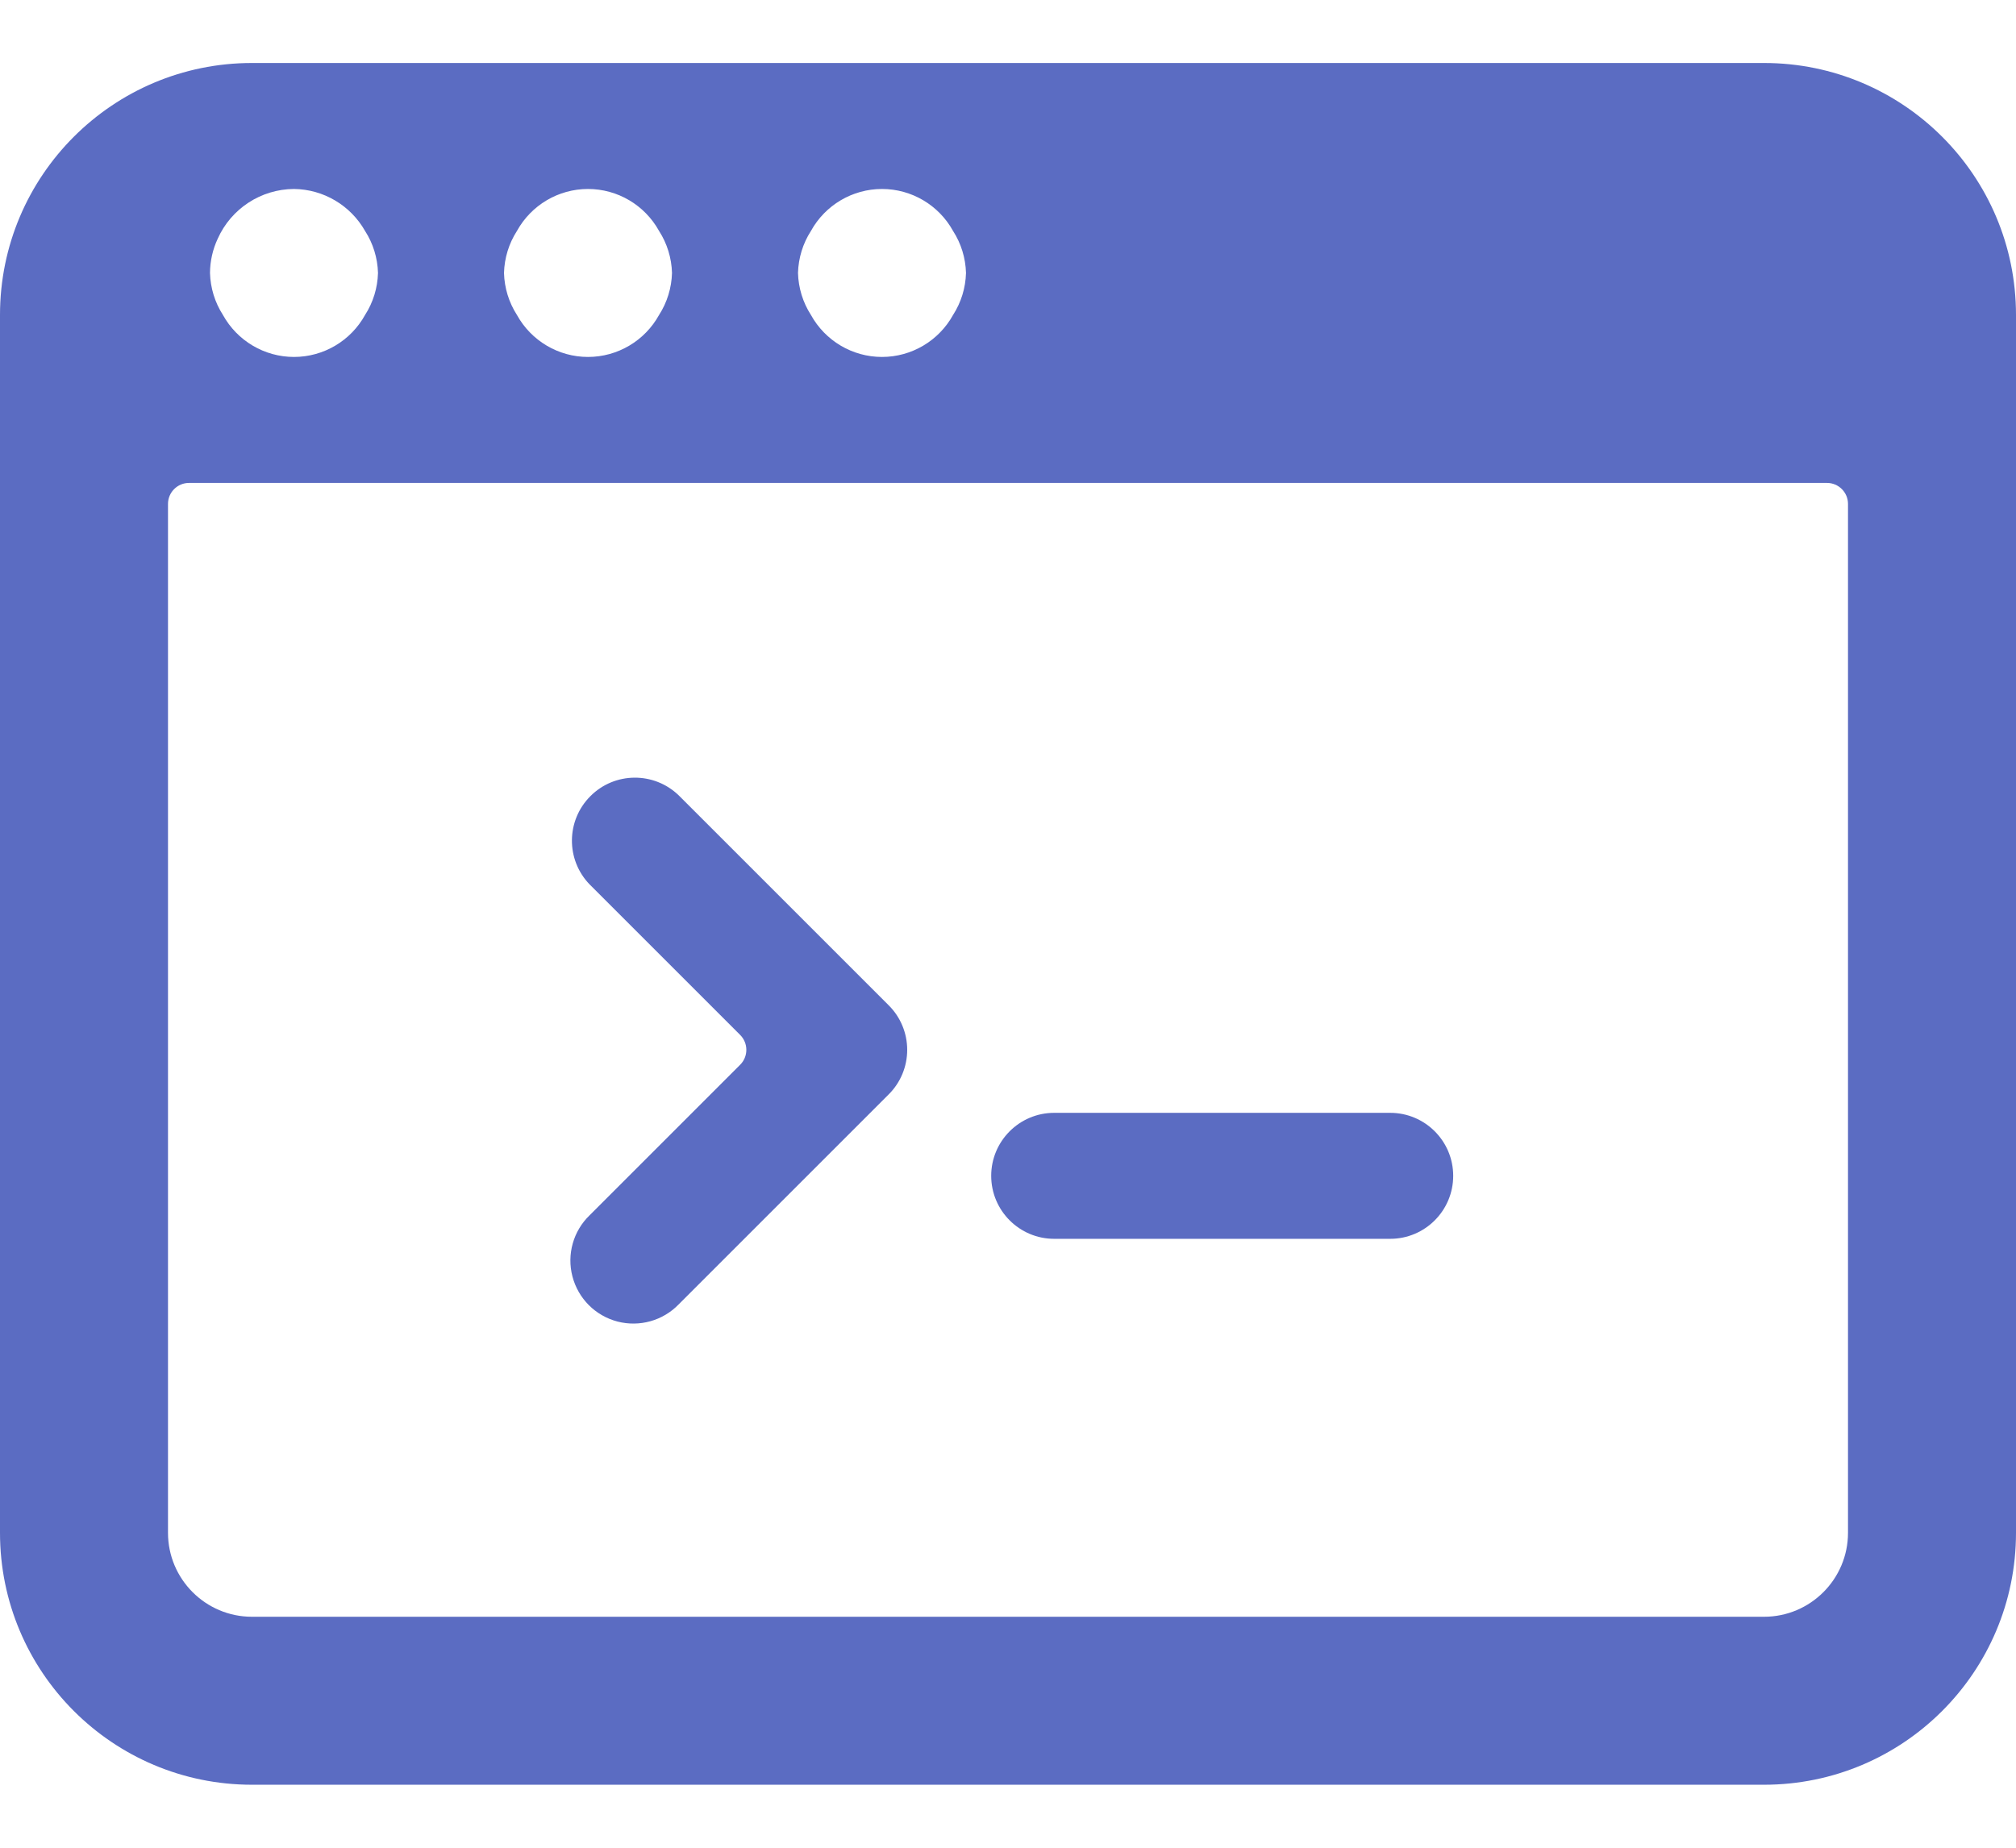 <?xml version="1.0" encoding="UTF-8"?>
<svg width="24px" height="22px" viewBox="0 0 24 22" version="1.1" xmlns="http://www.w3.org/2000/svg" xmlns:xlink="http://www.w3.org/1999/xlink">
    <!-- Generator: sketchtool 61.2 (101010) - https://sketch.com -->
    <title>EFF11419-7982-4141-B0AD-C9CB2187F0B2@3x</title>
    <desc>Created with sketchtool.</desc>
    <g id="High-fidelity" stroke="none" stroke-width="1" fill="none" fill-rule="evenodd">
        <g id="Home-v2.1-Copy-65" transform="translate(-232, -534)" fill="#5B6CC2" fill-rule="nonzero">
            <g id="icon_projects" transform="translate(232, 534)">
                <g id="programming-browser-1">
                    <path d="M7.019,14.47 C6.824,14.658 6.746,14.937 6.815,15.199 C6.884,15.462 7.088,15.666 7.351,15.735 C7.613,15.803 7.892,15.725 8.08,15.53 L10.58,13.03 C10.721,12.89 10.8,12.699 10.8,12.5 C10.8,12.301 10.721,12.11 10.58,11.97 L8.08,9.47 C7.786,9.186 7.318,9.189 7.029,9.479 C6.739,9.768 6.735,10.236 7.019,10.53 L8.812,12.323 C8.859,12.37 8.885,12.434 8.885,12.5 C8.885,12.566 8.859,12.63 8.812,12.677 L7.019,14.47 Z" id="Shape"></path>
                    <path d="M12.55,14.75 L16.55,14.75 C16.964,14.75 17.3,14.414 17.3,14 C17.3,13.586 16.964,13.25 16.55,13.25 L12.55,13.25 C12.136,13.25 11.8,13.586 11.8,14 C11.8,14.414 12.136,14.75 12.55,14.75 Z" id="Shape"></path>
                    <path d="M24,3.75 C24,2.093 22.657,0.75 21,0.75 L3,0.75 C1.343,0.75 0,2.093 0,3.75 L0,18.25 C0,19.907 1.343,21.25 3,21.25 L21,21.25 C22.657,21.25 24,19.907 24,18.25 L24,3.75 Z M9.654,2.75 C9.824,2.442 10.148,2.25 10.5,2.25 C10.852,2.25 11.176,2.442 11.346,2.75 C11.442,2.899 11.495,3.072 11.5,3.25 C11.495,3.428 11.442,3.601 11.346,3.75 C11.176,4.058 10.852,4.25 10.5,4.25 C10.148,4.25 9.824,4.058 9.654,3.75 C9.558,3.601 9.505,3.428 9.5,3.25 C9.505,3.072 9.558,2.899 9.654,2.75 L9.654,2.75 Z M6.154,2.75 C6.324,2.442 6.648,2.25 7,2.25 C7.352,2.25 7.676,2.442 7.846,2.75 C7.942,2.899 7.995,3.072 8,3.25 C7.995,3.428 7.942,3.601 7.846,3.75 C7.676,4.058 7.352,4.25 7,4.25 C6.648,4.25 6.324,4.058 6.154,3.75 C6.058,3.601 6.005,3.428 6,3.25 C6.005,3.072 6.058,2.899 6.154,2.75 Z M2.592,2.842 C2.752,2.484 3.107,2.252 3.5,2.25 C3.851,2.254 4.173,2.445 4.346,2.75 C4.442,2.899 4.495,3.072 4.5,3.25 C4.495,3.428 4.442,3.601 4.346,3.75 C4.176,4.058 3.852,4.25 3.5,4.25 C3.148,4.25 2.824,4.058 2.654,3.75 C2.558,3.601 2.505,3.428 2.5,3.25 C2.501,3.109 2.532,2.97 2.592,2.842 L2.592,2.842 Z M22,18.25 C22,18.802 21.552,19.25 21,19.25 L3,19.25 C2.448,19.25 2,18.802 2,18.25 L2,6 C2,5.862 2.112,5.75 2.25,5.75 L21.75,5.75 C21.888,5.75 22,5.862 22,6 L22,18.25 Z" id="Shape"></path>
                </g>
            </g>
        </g>
    </g>
</svg>